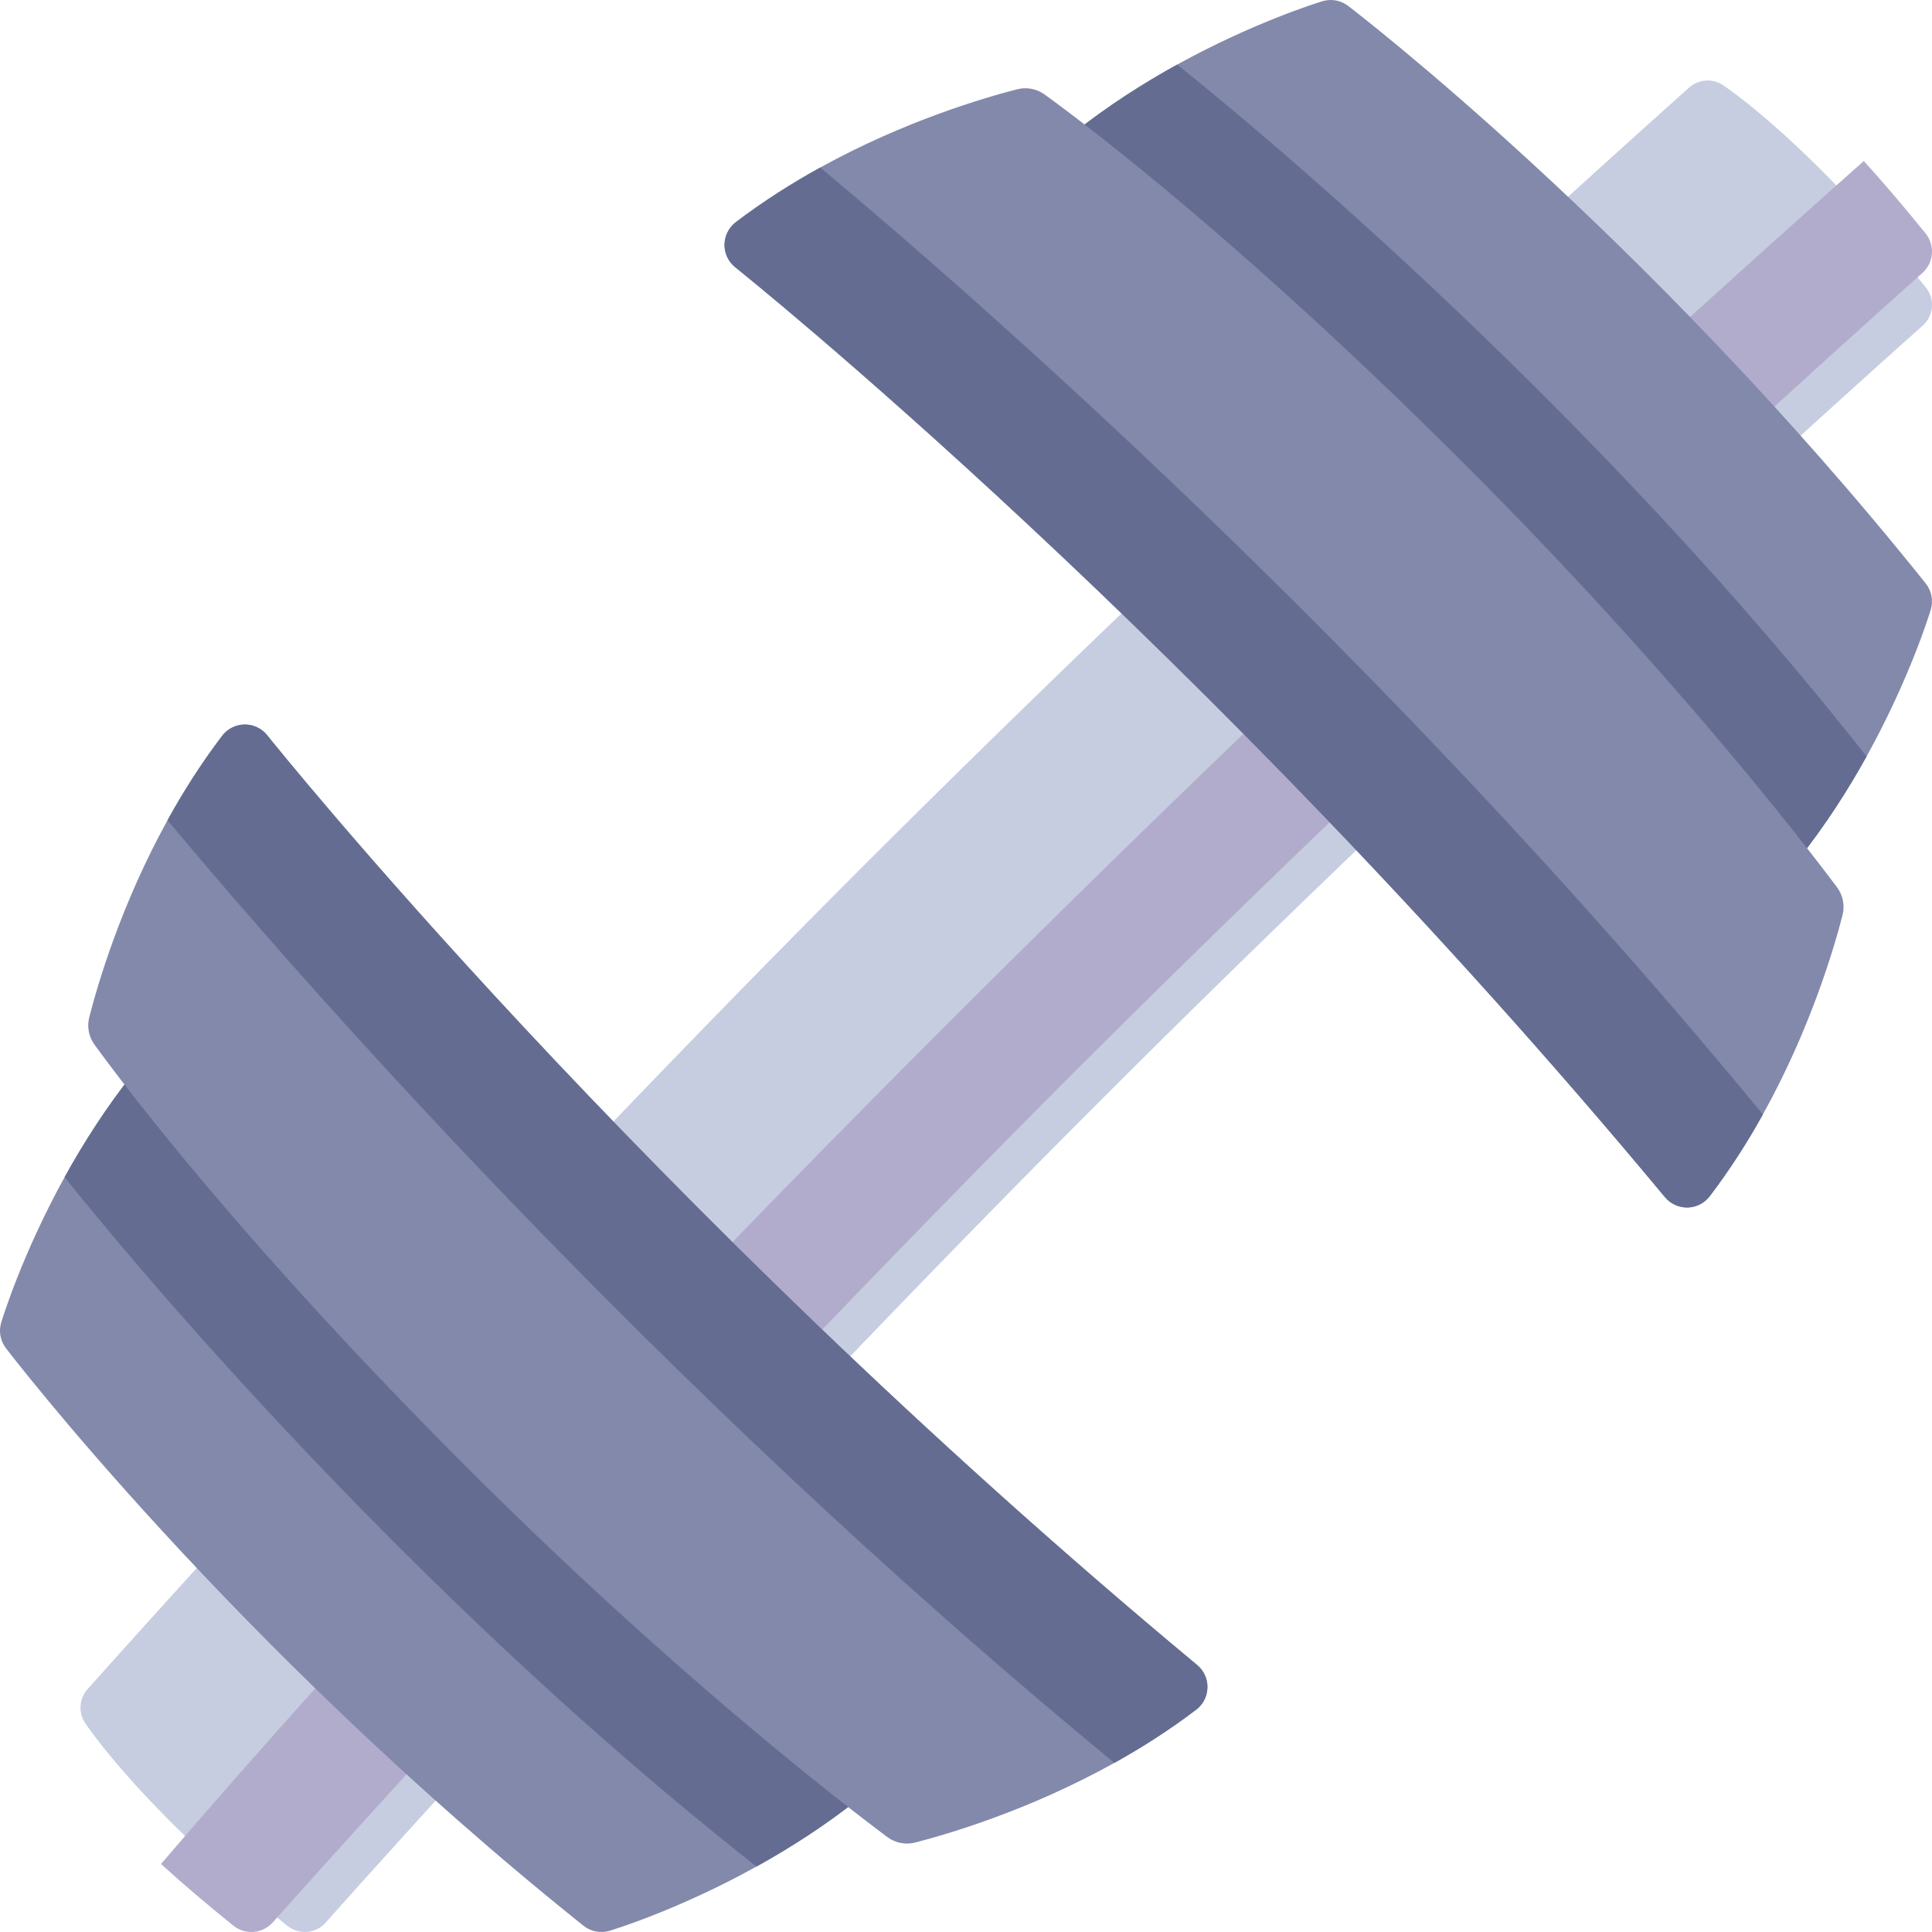 <svg width="24" height="24" viewBox="0 0 24 24" fill="none" xmlns="http://www.w3.org/2000/svg">
<path d="M23.18 2.697C23.412 2.954 23.661 3.244 23.924 3.571C24.035 3.709 24.023 3.907 23.899 4.031C23.894 4.036 23.889 4.04 23.884 4.045C23.877 4.051 23.151 4.697 22.006 5.741L17.133 10.29C15.903 11.465 14.738 12.603 13.671 13.671C12.603 14.738 11.465 15.904 10.287 17.136L5.738 22.009C4.696 23.151 4.051 23.877 4.045 23.884C3.923 24.021 3.714 24.039 3.57 23.924C3.245 23.663 2.955 23.414 2.699 23.182C1.55 22.141 1.081 21.439 1.057 21.404C0.971 21.273 0.983 21.101 1.087 20.984C1.094 20.977 1.739 20.251 2.783 19.106L7.345 14.219C8.53 12.98 9.671 11.811 10.741 10.741C11.811 9.672 12.98 8.53 14.216 7.348L14.219 7.346L19.103 2.786C20.251 1.739 20.977 1.094 20.984 1.087C21.101 0.983 21.273 0.971 21.403 1.057C21.439 1.081 22.14 1.549 23.18 2.697Z" fill="#C7CDE0"/>
<path d="M23.153 2C23.393 2.265 23.65 2.564 23.922 2.902C24.036 3.044 24.023 3.249 23.896 3.377C23.891 3.382 23.886 3.387 23.88 3.392C23.873 3.398 23.123 4.065 21.94 5.144L16.907 9.841C15.638 11.055 14.434 12.23 13.331 13.332C12.229 14.434 11.053 15.639 9.837 16.911L5.139 21.943C4.062 23.123 3.396 23.873 3.389 23.88C3.263 24.022 3.048 24.04 2.9 23.922C2.563 23.651 2.264 23.395 2 23.155C3.894 20.941 11.283 12.545 23.153 2V2Z" fill="#B1ACCC"/>
<path d="M10.816 22.057C10.816 22.151 10.778 22.241 10.712 22.308C10.703 22.317 10.693 22.326 10.682 22.334C10.256 22.674 9.812 22.957 9.397 23.187C8.428 23.724 7.619 23.971 7.572 23.985C7.46 24.018 7.339 23.995 7.248 23.922C2.882 20.429 0.1 16.782 0.072 16.745C0.004 16.655 -0.018 16.538 0.015 16.429C0.029 16.382 0.273 15.583 0.803 14.622C1.034 14.203 1.321 13.752 1.666 13.319C1.734 13.233 1.839 13.184 1.948 13.185C2.058 13.187 2.161 13.239 2.227 13.326C2.259 13.369 5.535 17.661 10.683 21.779C10.767 21.847 10.816 21.949 10.816 22.057Z" fill="#8389AA"/>
<path d="M10.816 22.057C10.816 22.151 10.778 22.241 10.712 22.308C10.703 22.317 10.694 22.326 10.683 22.334C10.256 22.674 9.812 22.957 9.397 23.187C4.492 19.328 0.803 14.622 0.803 14.622C1.035 14.203 1.321 13.752 1.666 13.319C1.734 13.233 1.839 13.184 1.948 13.185C2.058 13.187 2.161 13.239 2.227 13.326C2.26 13.369 5.536 17.661 10.683 21.779C10.768 21.847 10.816 21.949 10.816 22.057Z" fill="#646D91"/>
<path d="M14.871 20.683C14.955 20.752 15.002 20.855 14.999 20.963C14.997 21.056 14.96 21.143 14.896 21.207C14.884 21.218 14.873 21.229 14.86 21.238C14.528 21.491 14.183 21.71 13.843 21.899C12.786 22.488 11.778 22.783 11.367 22.889C11.248 22.919 11.121 22.894 11.022 22.82C10.446 22.389 8.328 20.756 5.786 18.214C3.05 15.478 1.571 13.524 1.174 12.977C1.102 12.879 1.079 12.754 1.109 12.636C1.212 12.233 1.502 11.238 2.081 10.189C2.274 9.839 2.499 9.483 2.76 9.14C2.826 9.053 2.929 9.002 3.039 9C3.148 8.999 3.252 9.049 3.32 9.134C3.366 9.192 7.96 14.937 14.871 20.683Z" fill="#8389AA"/>
<path d="M14.871 20.683C14.954 20.752 15.002 20.855 14.999 20.963C14.997 21.056 14.96 21.143 14.895 21.207C14.884 21.218 14.872 21.229 14.859 21.238C14.527 21.491 14.183 21.71 13.843 21.899C8.035 17.121 3.578 11.985 2.081 10.189C2.274 9.839 2.499 9.483 2.76 9.14C2.826 9.053 2.929 9.002 3.038 9C3.148 8.999 3.252 9.049 3.32 9.134C3.365 9.192 7.959 14.937 14.871 20.683Z" fill="#646D91"/>
<path d="M22.057 10.816C22.151 10.816 22.241 10.778 22.308 10.712C22.317 10.703 22.326 10.693 22.334 10.682C22.674 10.256 22.957 9.812 23.187 9.397C23.724 8.428 23.971 7.619 23.985 7.572C24.018 7.46 23.995 7.339 23.922 7.248C20.429 2.882 16.782 0.1 16.745 0.072C16.655 0.004 16.538 -0.018 16.429 0.015C16.382 0.029 15.583 0.273 14.622 0.803C14.203 1.034 13.752 1.321 13.319 1.666C13.233 1.734 13.184 1.839 13.185 1.948C13.187 2.058 13.239 2.161 13.326 2.227C13.369 2.259 17.661 5.535 21.779 10.683C21.847 10.767 21.949 10.816 22.057 10.816Z" fill="#8389AA"/>
<path d="M22.057 10.816C22.151 10.816 22.241 10.778 22.308 10.712C22.317 10.703 22.326 10.693 22.334 10.682C22.674 10.256 22.957 9.812 23.187 9.397C19.328 4.491 14.622 0.803 14.622 0.803C14.203 1.034 13.752 1.321 13.319 1.666C13.233 1.734 13.184 1.839 13.185 1.948C13.187 2.058 13.239 2.161 13.326 2.227C13.369 2.259 17.661 5.536 21.779 10.683C21.847 10.767 21.949 10.816 22.057 10.816Z" fill="#646D91"/>
<path d="M20.683 14.872C20.753 14.955 20.855 15.002 20.963 15C21.056 14.998 21.143 14.96 21.207 14.896C21.218 14.885 21.229 14.873 21.239 14.86C21.491 14.528 21.711 14.184 21.899 13.844C22.488 12.786 22.783 11.778 22.889 11.367C22.919 11.248 22.894 11.121 22.82 11.022C22.389 10.446 20.756 8.328 18.214 5.786C15.478 3.05 13.524 1.571 12.977 1.174C12.879 1.103 12.754 1.079 12.636 1.109C12.233 1.212 11.238 1.502 10.189 2.081C9.839 2.274 9.483 2.499 9.14 2.76C9.053 2.827 9.002 2.93 9 3.039C8.999 3.149 9.049 3.253 9.134 3.321C9.192 3.366 14.937 7.96 20.683 14.872Z" fill="#8389AA"/>
<path d="M20.683 14.872C20.753 14.955 20.855 15.002 20.963 15C21.056 14.998 21.143 14.96 21.207 14.896C21.218 14.885 21.229 14.873 21.239 14.86C21.491 14.528 21.711 14.184 21.899 13.844C17.121 8.036 11.985 3.579 10.189 2.081C9.839 2.275 9.483 2.5 9.14 2.76C9.053 2.827 9.002 2.93 9 3.039C8.999 3.149 9.049 3.253 9.134 3.321C9.192 3.366 14.937 7.96 20.683 14.872Z" fill="#646D91"/>
</svg>
